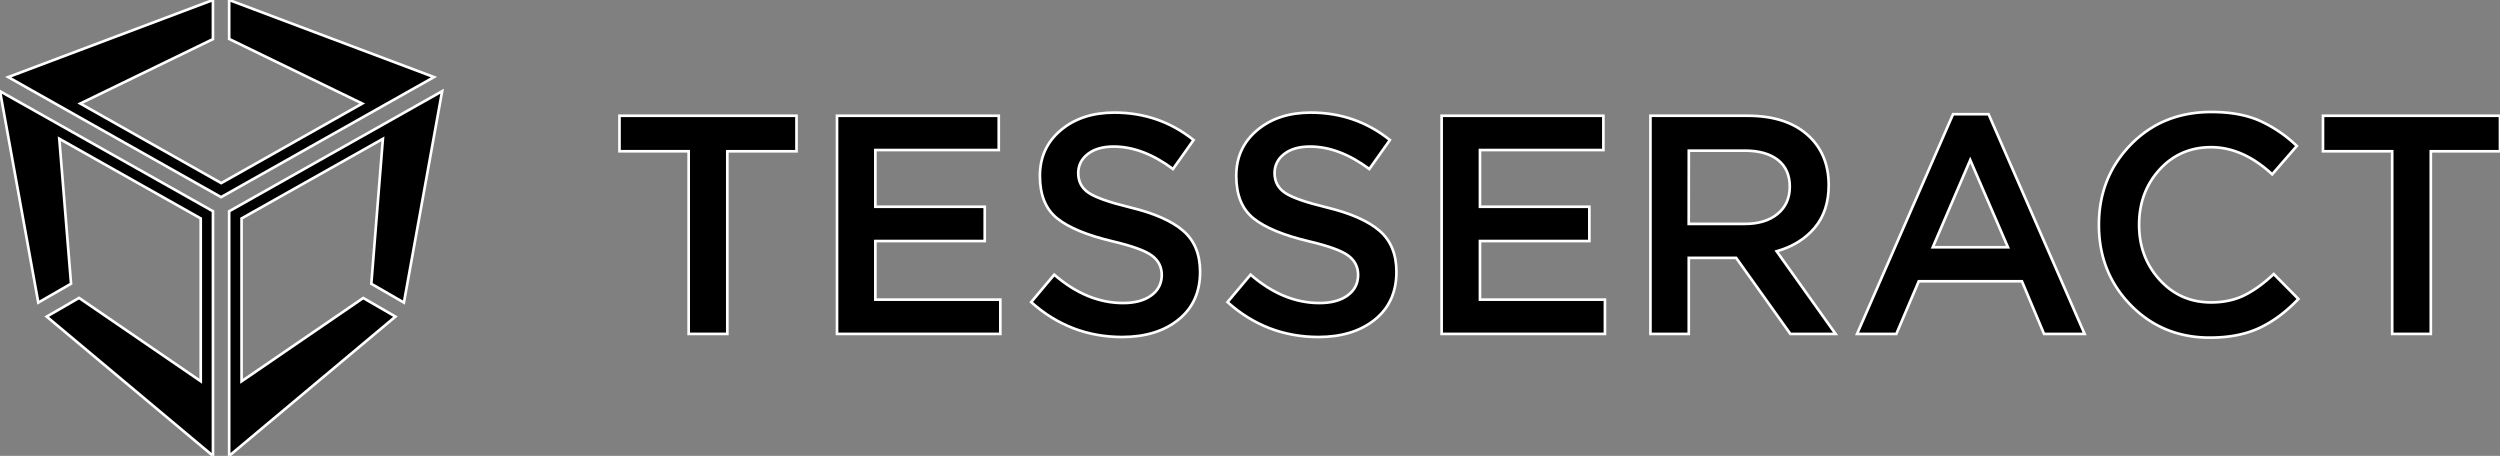 <svg xmlns="http://www.w3.org/2000/svg" viewBox="0 0 2807.59 511.94"><rect x="0" y="0" width="2807.59" height="511.94" fill="#808080" stroke="none"/><defs><style>.cls-1{fill:#000;stroke:#fff;stroke-width:3}</style></defs><title>LogoTessVer</title><g id="Layer_2" data-name="Layer 2"><g id="Layer_1-2" data-name="Layer 1"><g id="Layer_1-2-2" data-name="Layer 1-2"><path class="cls-1" d="M0,102.44,239.19,237.26V511.94L52.46,355.57l36.32-21,136.65,93.55V245.33L66.58,155.82,79.79,318.61,43,339.8ZM257.35,0V43.75l149.49,72.54L248.45,205.62,90.15,116.29l149-72.36V0L9.26,86.58l239,134.82L487.37,86.58ZM453.61,339.8l42.93-237.36L257.35,237.26V511.94L444.08,355.57l-36.14-20.91L271.29,428.21V245.33L430,155.91,417,318.7Z"/><path class="cls-1" d="M773.4,375V169.87H695.7V130H894.5v39.9H816.8V375Z"/><path class="cls-1" d="M940,375V130h181.65v38.5H983.05v63.7H1105.9v38.5H983.05v65.8H1123.4V375Z"/><path class="cls-1" d="M1260.25,378.47q-58.45,0-102.2-39.2l25.9-30.8q36.75,31.86,77.35,31.85,20,0,31.68-8.57t11.72-22.93q0-13.65-11.2-21.87T1249.4,271q-42.7-10.14-62.12-25.72t-19.43-47.78q0-31.5,23.45-51.27t60.2-19.78q50.4,0,88.9,30.8l-23.1,32.55q-33.94-25.2-66.5-25.2-18.55,0-29.22,8.4t-10.68,21.35q0,14.35,11.73,22.23T1269,232.87q40.61,9.81,59.68,26.25t19.07,46.2q0,34-24.15,53.55T1260.25,378.47Z"/><path class="cls-1" d="M1480.75,378.47q-58.45,0-102.2-39.2l25.9-30.8q36.75,31.86,77.35,31.85,20,0,31.68-8.57t11.72-22.93q0-13.65-11.2-21.87T1469.9,271q-42.7-10.14-62.12-25.72t-19.43-47.78q0-31.5,23.45-51.27t60.2-19.78q50.4,0,88.9,30.8l-23.1,32.55q-33.94-25.2-66.5-25.2-18.55,0-29.22,8.4t-10.68,21.35q0,14.35,11.73,22.23t46.37,16.27q40.61,9.81,59.68,26.25t19.07,46.2q0,34-24.15,53.55T1480.75,378.47Z"/><path class="cls-1" d="M1619,375V130h181.65v38.5h-138.6v63.7H1784.9v38.5H1662.05v65.8H1802.4V375Z"/><path class="cls-1" d="M1853.5,375V130h109.2q42.71,0,66.85,21.18T2053.7,208q0,29.06-15.75,47.78t-42.7,26.42L2061.4,375h-50.75l-60.9-85.4h-53.2V375Zm43-123.55h63q23.1,0,36.75-11.2T2010,209.77q0-19.59-13.3-30.1t-37.45-10.5H1896.6Z"/><path class="cls-1" d="M2085.55,375l107.8-246.75h39.9L2341.05,375h-45.5l-24.85-59.15H2154.85L2129.65,375Zm85-97.3H2255l-42.35-98Z"/><path class="cls-1" d="M2481.75,379.17q-53.2,0-88.9-36.57t-35.7-90.13q0-53.19,35.7-89.95t90.65-36.75q31.85,0,54.07,9.8a147.78,147.78,0,0,1,41.83,28.35l-27.65,31.85q-32.91-30.45-68.6-30.45-35,0-57.93,25.2t-22.92,61.95q0,36.41,23.1,61.78t57.75,25.37q21,0,37.1-7.87t33.25-24l27.65,28q-20.66,21.71-43.75,32.55T2481.75,379.17Z"/><path class="cls-1" d="M2686.49,375V169.87h-77.7V130h198.8v39.9h-77.7V375Z"/></g></g></g></svg>